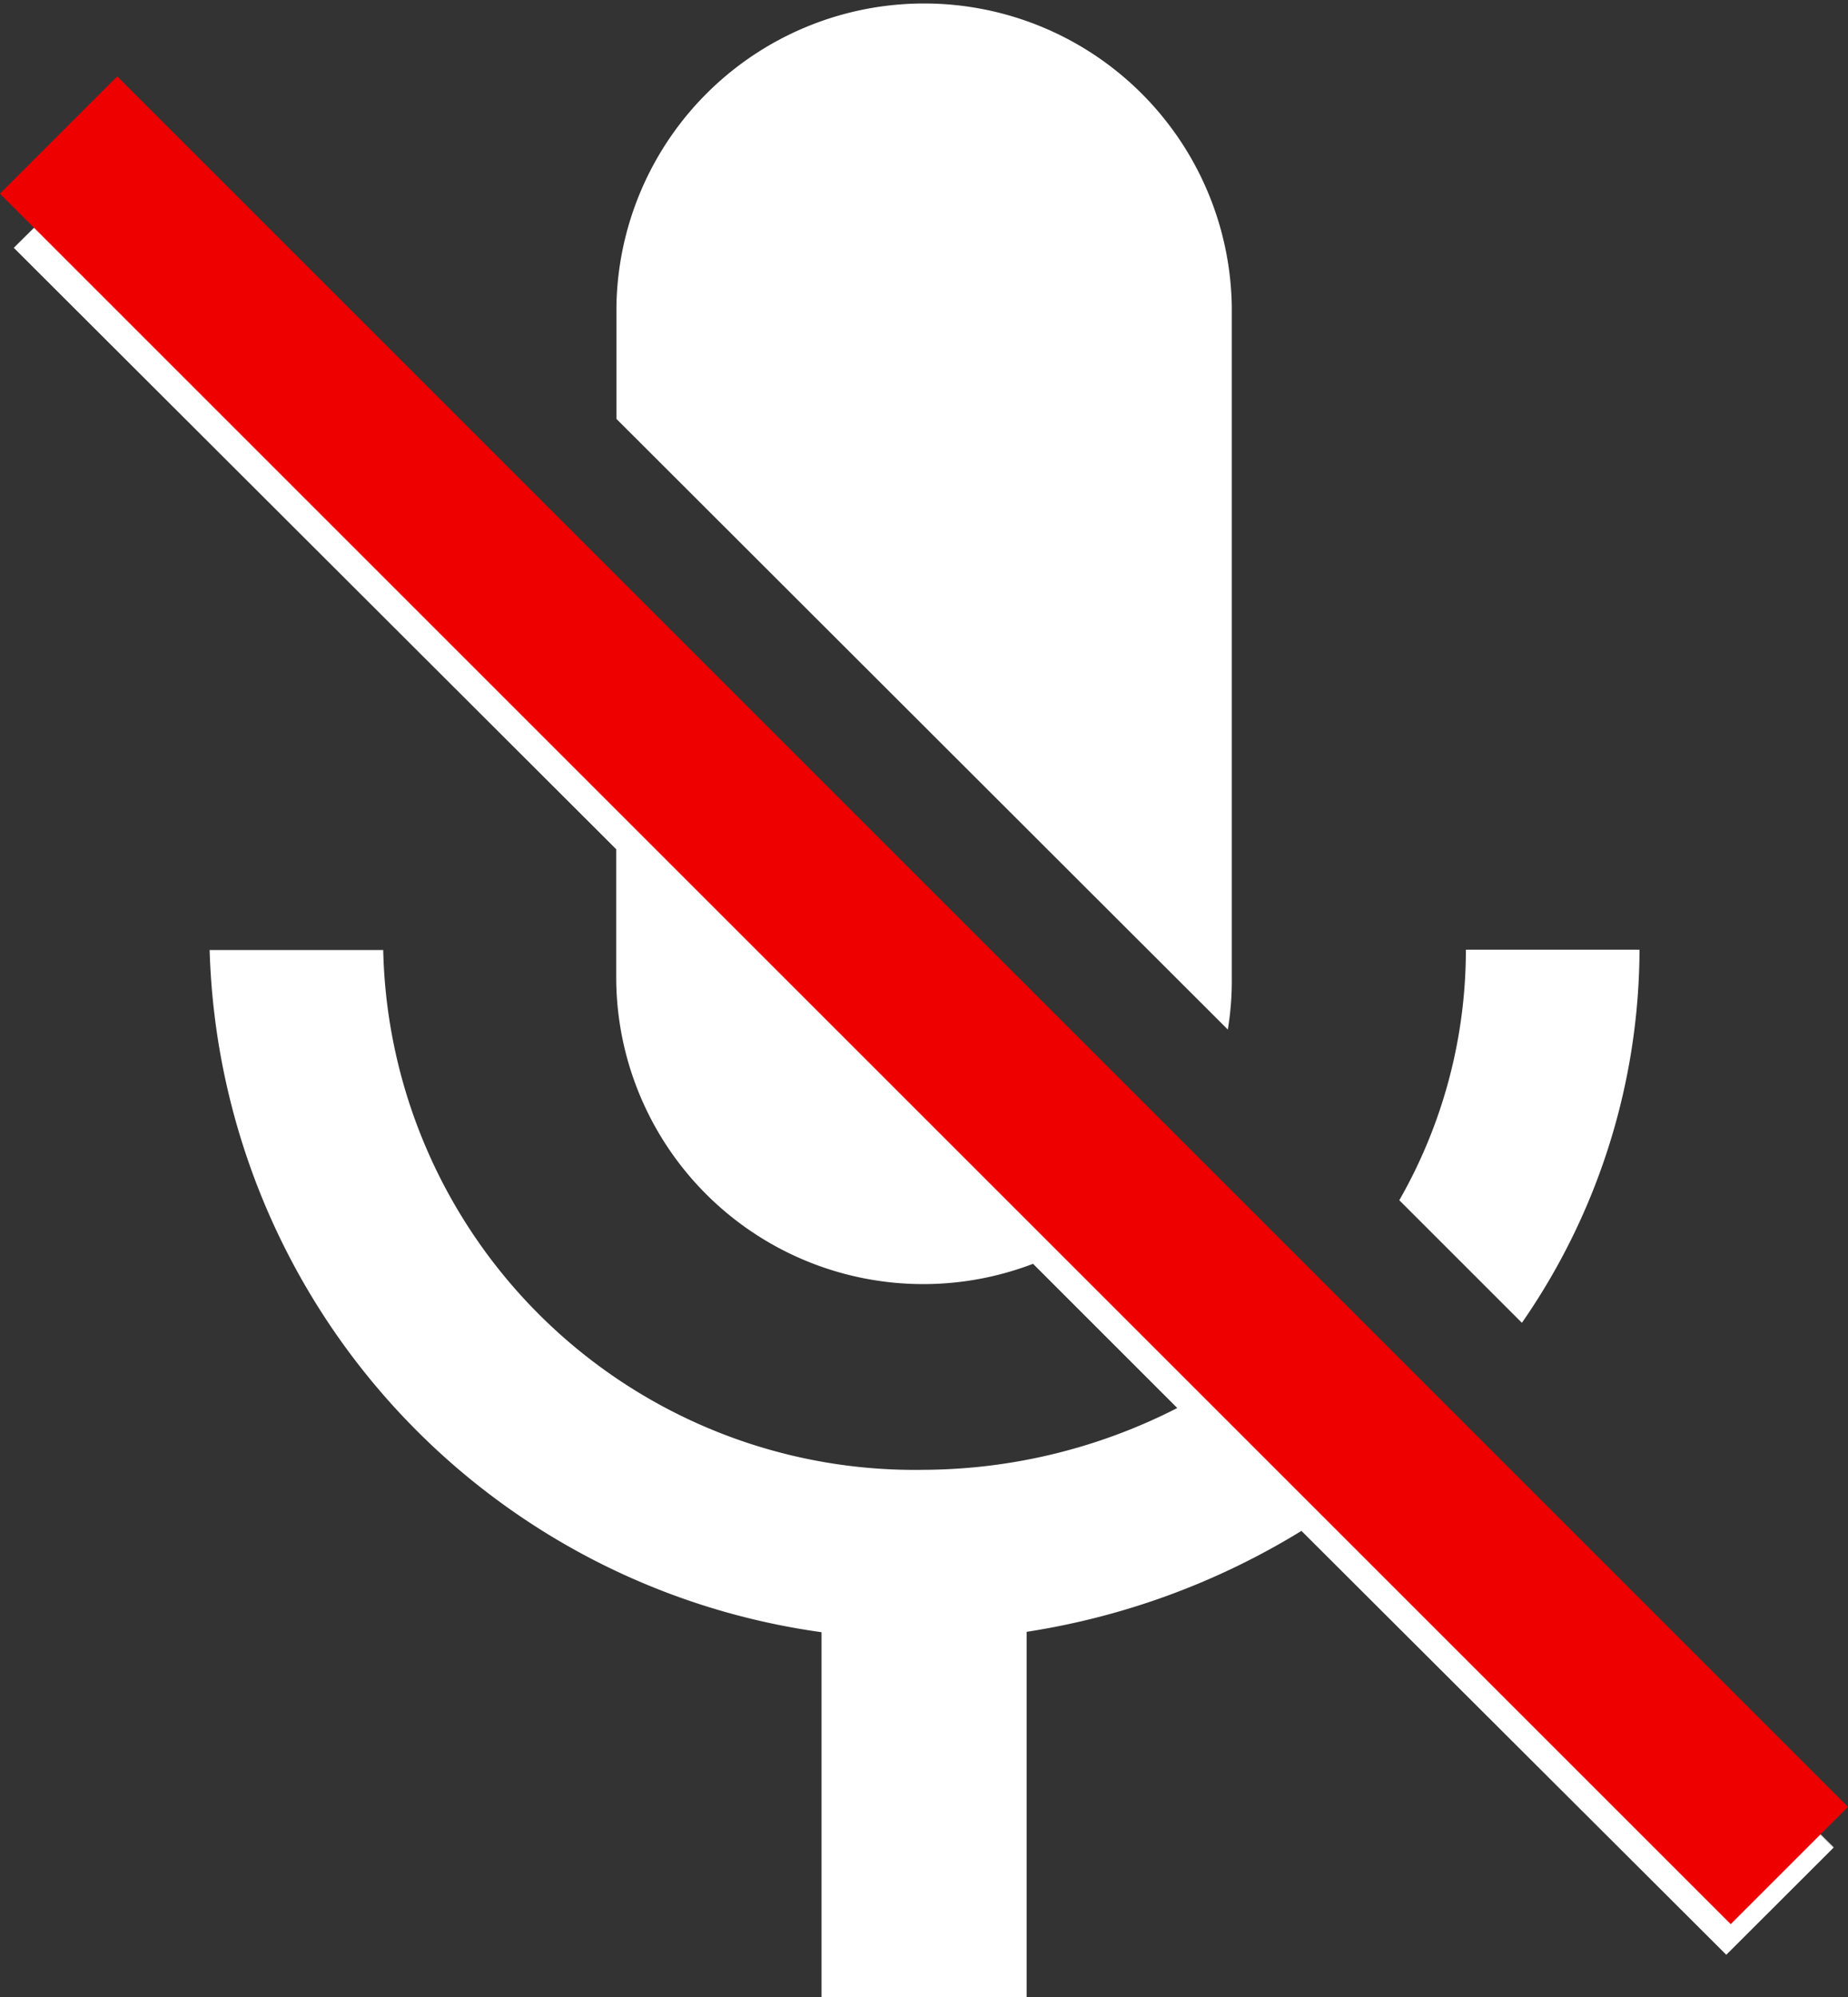 <svg xmlns="http://www.w3.org/2000/svg" width="25.626" height="27.701" viewBox="0 0 25.626 27.701"><rect x="0" y="0" width="25.626" height="27.701" fill="#333333" stroke="none"/><g transform="translate(-39.804 -841.627)"><g transform="translate(40 841.627)"><path d="M23.192,22.468l-1.646-1.642-.592-.59-.29-.291L12,11.3v.021L5.146,4.467l-1.5,1.487L12,14.295v1.782a4.258,4.258,0,0,0,5.78,3.968l2,2a7.787,7.787,0,0,1-3.511.857,7.373,7.373,0,0,1-7.5-7.209H6.362a9.839,9.839,0,0,0,8.485,9.461v5.069h2.844V25.149a10.264,10.264,0,0,0,3.811-1.4l5.891,5.879,1.486-1.484-2.093-2.089-3.6-3.584,3.6,3.584Z" transform="translate(-3.651 -2.517)" fill="#fff"/><path d="M21.681,15.809V6.5a4.267,4.267,0,0,0-8.533,0V8.06l8.478,8.469A4.132,4.132,0,0,0,21.681,15.809Z" transform="translate(-4.796 -2.25)" fill="#fff"/><path d="M28.824,17.227H26.416a6.989,6.989,0,0,1-.923,3.475l1.7,1.7A9.117,9.117,0,0,0,28.824,17.227Z" transform="translate(-6.285 -4.056)" fill="#fff"/><path d="M32.056,31.1l-2.1-2.086,2.093,2.089Z" transform="translate(-6.823 -5.478)" fill="#fff"/></g><line x2="24" y2="24" transform="translate(40.617 843.5)" fill="none" stroke="#e00" stroke-width="2.3"/></g></svg>